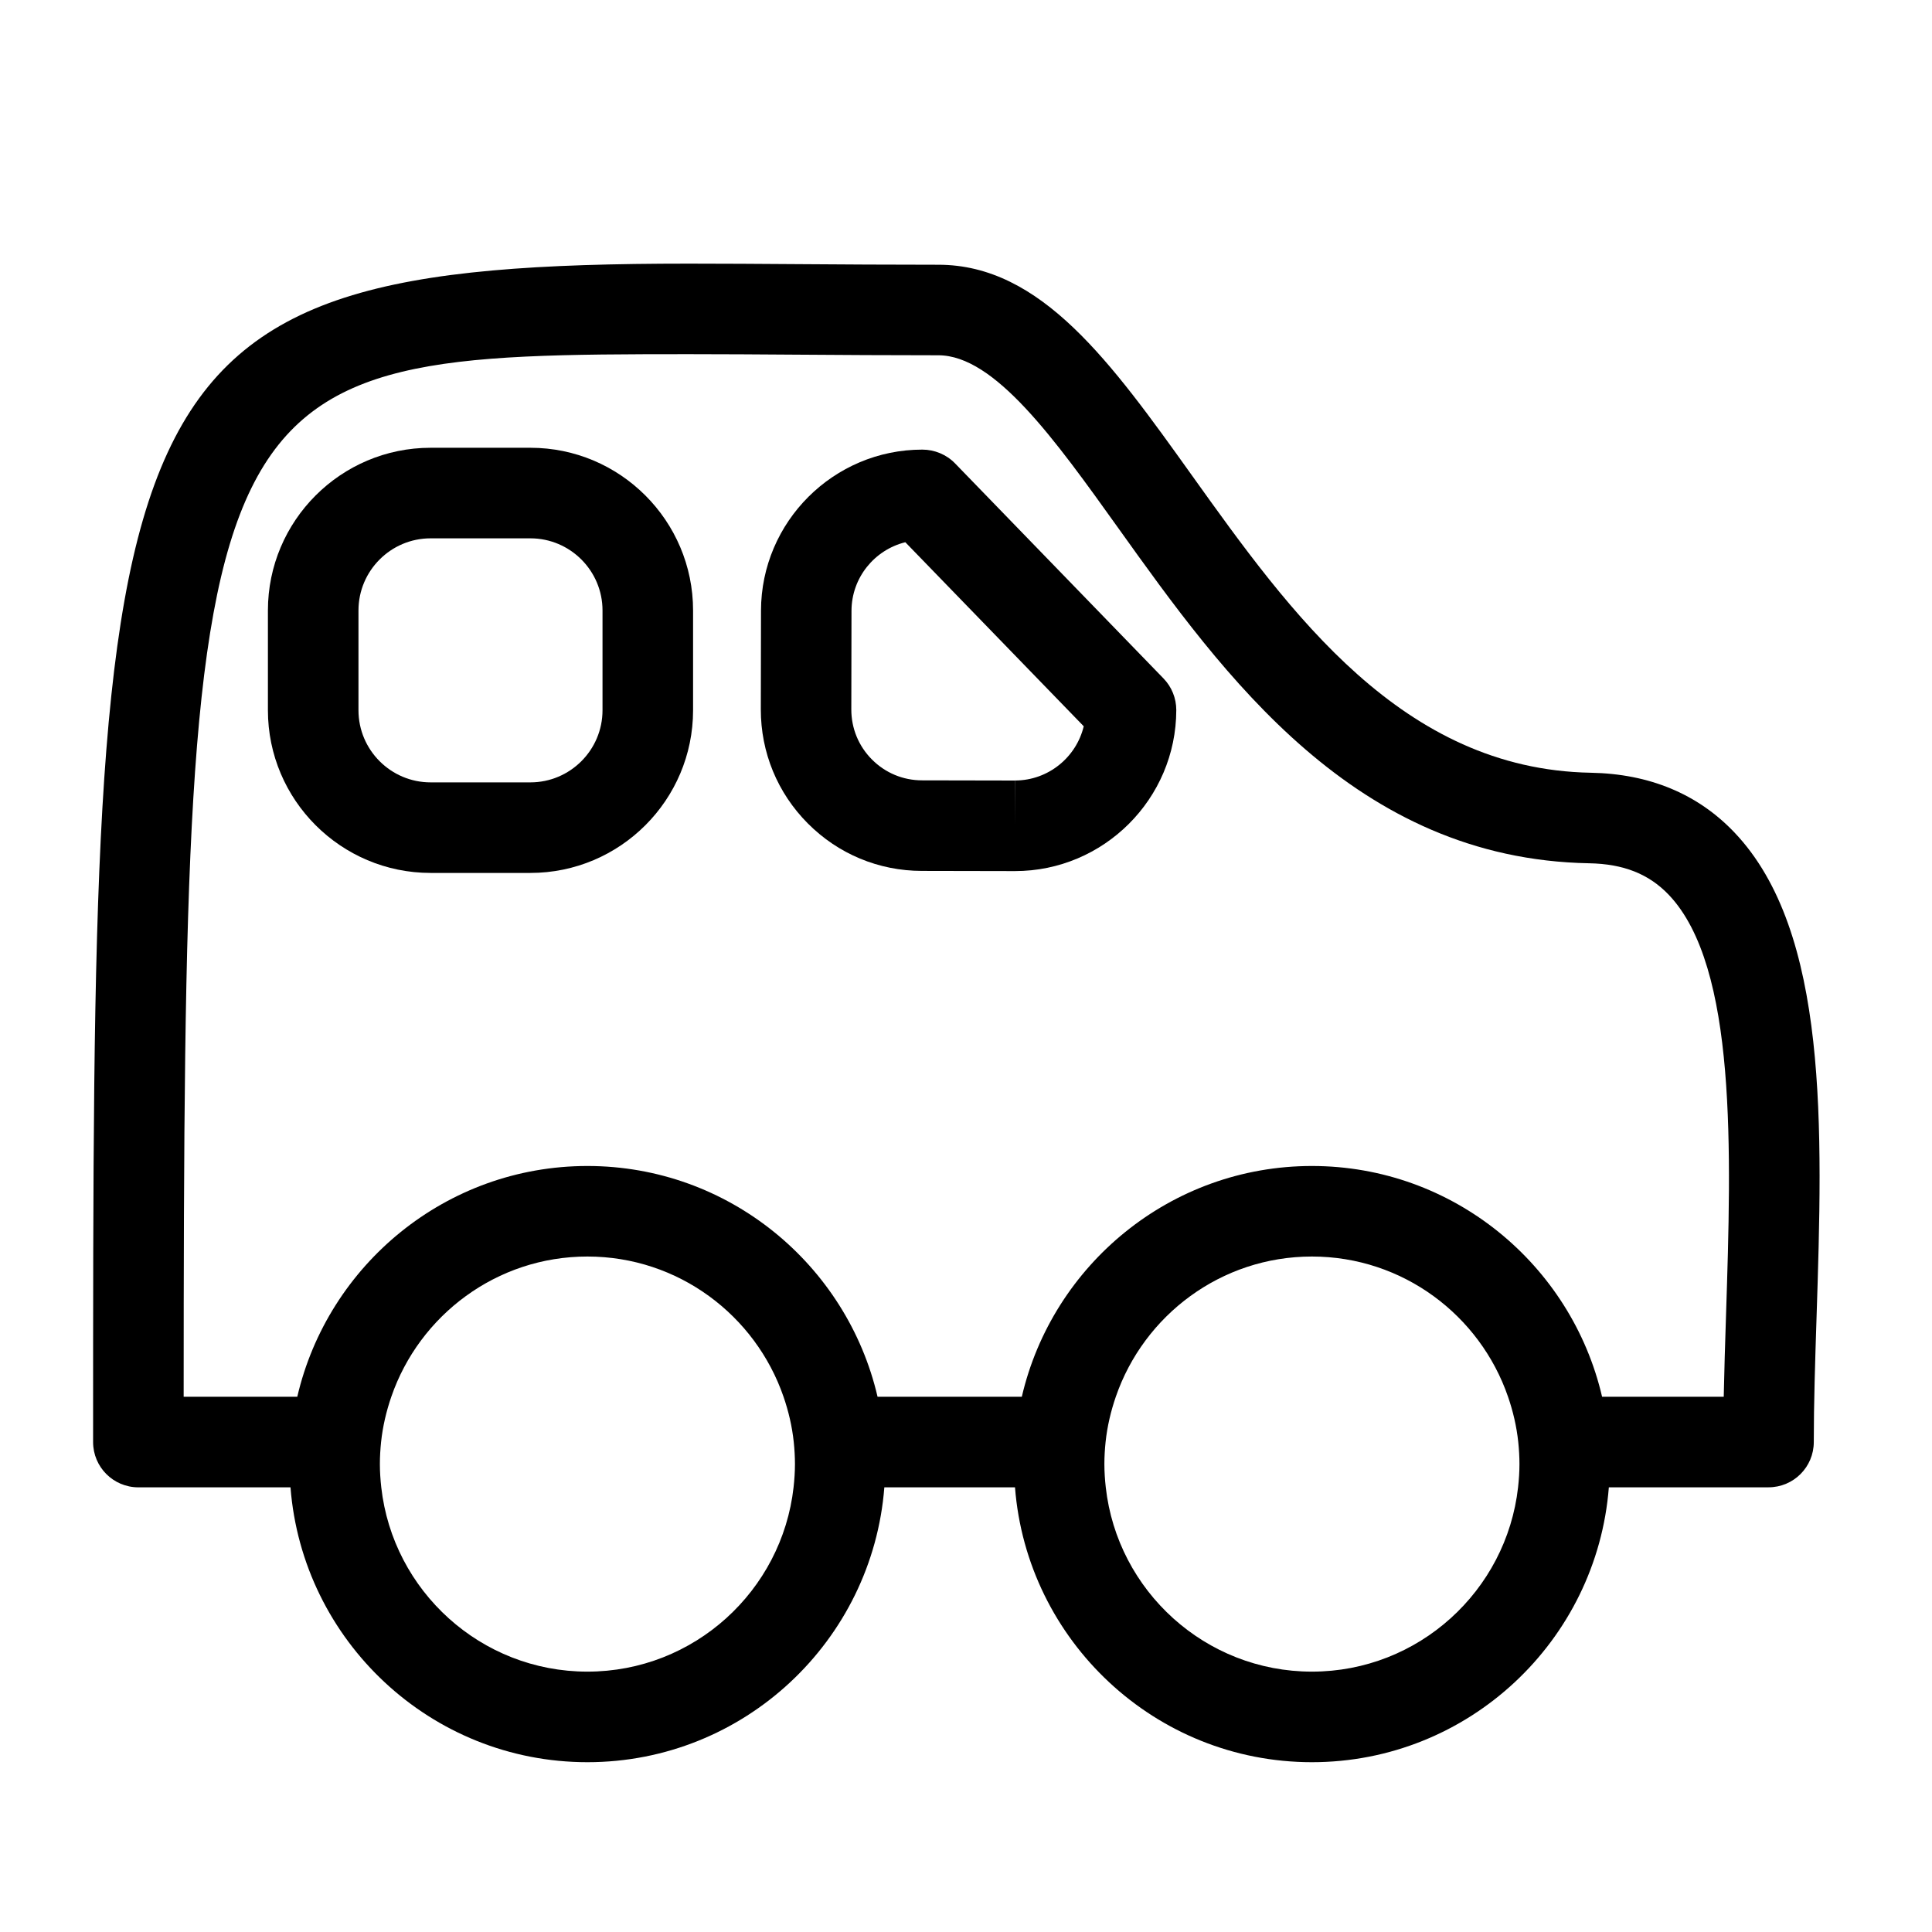 <?xml version="1.0" encoding="utf-8"?>
<!-- Generator: Adobe Illustrator 17.0.2, SVG Export Plug-In . SVG Version: 6.00 Build 0)  -->
<!DOCTYPE svg PUBLIC "-//W3C//DTD SVG 1.1//EN" "http://www.w3.org/Graphics/SVG/1.1/DTD/svg11.dtd">
<svg version="1.1" id="Capa_1" xmlns="http://www.w3.org/2000/svg" xmlns:xlink="http://www.w3.org/1999/xlink" x="0px" y="0px"
	 width="64px" height="64px" viewBox="0 0 64 64" enable-background="new 0 0 64 64" xml:space="preserve">
<path d="M9.623,49.269c0.395,5.086,4.65,9.106,9.836,9.106s9.441-4.02,9.836-9.106h4.328c0.395,5.086,4.65,9.106,9.836,9.106
	s9.441-4.02,9.836-9.106h5.289c0.829,0,1.5-0.671,1.5-1.5c0-1.288,0.044-2.659,0.091-4.109c0.203-6.288,0.412-12.79-2.717-16.081
	c-1.216-1.279-2.819-1.946-4.764-1.981c-6.248-0.115-9.945-5.285-13.207-9.846c-2.679-3.747-4.993-6.982-8.403-6.982
	c-1.647,0-3.19-0.01-4.638-0.02c-1.284-0.009-2.493-0.017-3.632-0.017c-19.73,0-19.73,3.694-19.73,39.037c0,0.829,0.671,1.5,1.5,1.5
	H9.623z M22.814,11.732c1.132,0,2.334,0.008,3.612,0.017c1.454,0.01,3.004,0.02,4.658,0.02c1.867,0,3.856,2.782,5.963,5.728
	c3.491,4.882,7.836,10.958,15.592,11.1c1.144,0.021,1.984,0.354,2.645,1.049c2.264,2.382,2.067,8.51,1.893,13.917
	c-0.03,0.933-0.059,1.833-0.076,2.706h-4.03c-1.015-4.372-4.934-7.644-9.611-7.644s-8.596,3.271-9.611,7.644H29.07
	c-1.015-4.372-4.934-7.644-9.611-7.644s-8.596,3.271-9.611,7.644H6.084C6.092,12.061,6.476,11.732,22.814,11.732z M50.334,48.5
	c0,0.26-0.018,0.516-0.046,0.769c-0.384,3.43-3.298,6.106-6.829,6.106s-6.446-2.676-6.829-6.106
	c-0.028-0.253-0.046-0.508-0.046-0.769c0-0.247,0.015-0.491,0.04-0.732c0.055-0.52,0.174-1.021,0.339-1.5
	c0.929-2.697,3.487-4.644,6.496-4.644s5.567,1.946,6.496,4.644c0.165,0.479,0.284,0.98,0.339,1.5
	C50.319,48.009,50.334,48.253,50.334,48.5z M26.334,48.5c0,0.26-0.018,0.516-0.046,0.769c-0.384,3.43-3.298,6.106-6.829,6.106
	s-6.446-2.676-6.829-6.106c-0.028-0.253-0.046-0.508-0.046-0.769c0-0.247,0.015-0.491,0.04-0.732c0.055-0.52,0.174-1.021,0.339-1.5
	c0.929-2.697,3.487-4.644,6.496-4.644s5.567,1.946,6.496,4.644c0.165,0.479,0.284,0.98,0.339,1.5
	C26.319,48.009,26.334,48.253,26.334,48.5z"/>
<path d="M30.536,28.85l3.076,0.006c0.001,0,0.009,0,0.01,0c2.941,0,5.339-2.393,5.344-5.334c0-0.391-0.151-0.767-0.423-1.047
	l-6.906-7.125c-0.283-0.292-0.678-0.456-1.084-0.456c-2.941,0-5.339,2.393-5.344,5.334l-0.006,3.268
	c-0.002,1.428,0.551,2.771,1.558,3.782C27.767,28.289,29.108,28.848,30.536,28.85z M33.617,25.856l-3.076-0.006
	c-0.626-0.001-1.214-0.246-1.656-0.69c-0.442-0.443-0.685-1.033-0.684-1.659l0.006-3.268c0.002-1.096,0.761-2.018,1.783-2.271
	l5.91,6.097c-0.248,1.029-1.176,1.796-2.279,1.796v1.499L33.617,25.856z"/>
<path d="M14.264,28.917h3.306c2.972,0,5.389-2.417,5.389-5.389v-3.306c0-2.971-2.417-5.389-5.389-5.389h-3.306
	c-2.971,0-5.389,2.417-5.389,5.389v3.306C8.875,26.499,11.293,28.917,14.264,28.917z M11.875,20.222
	c0-1.317,1.072-2.389,2.389-2.389h3.306c1.317,0,2.389,1.072,2.389,2.389v3.306c0,1.317-1.072,2.389-2.389,2.389h-3.306
	c-1.317,0-2.389-1.072-2.389-2.389V20.222z"/>
</svg>
